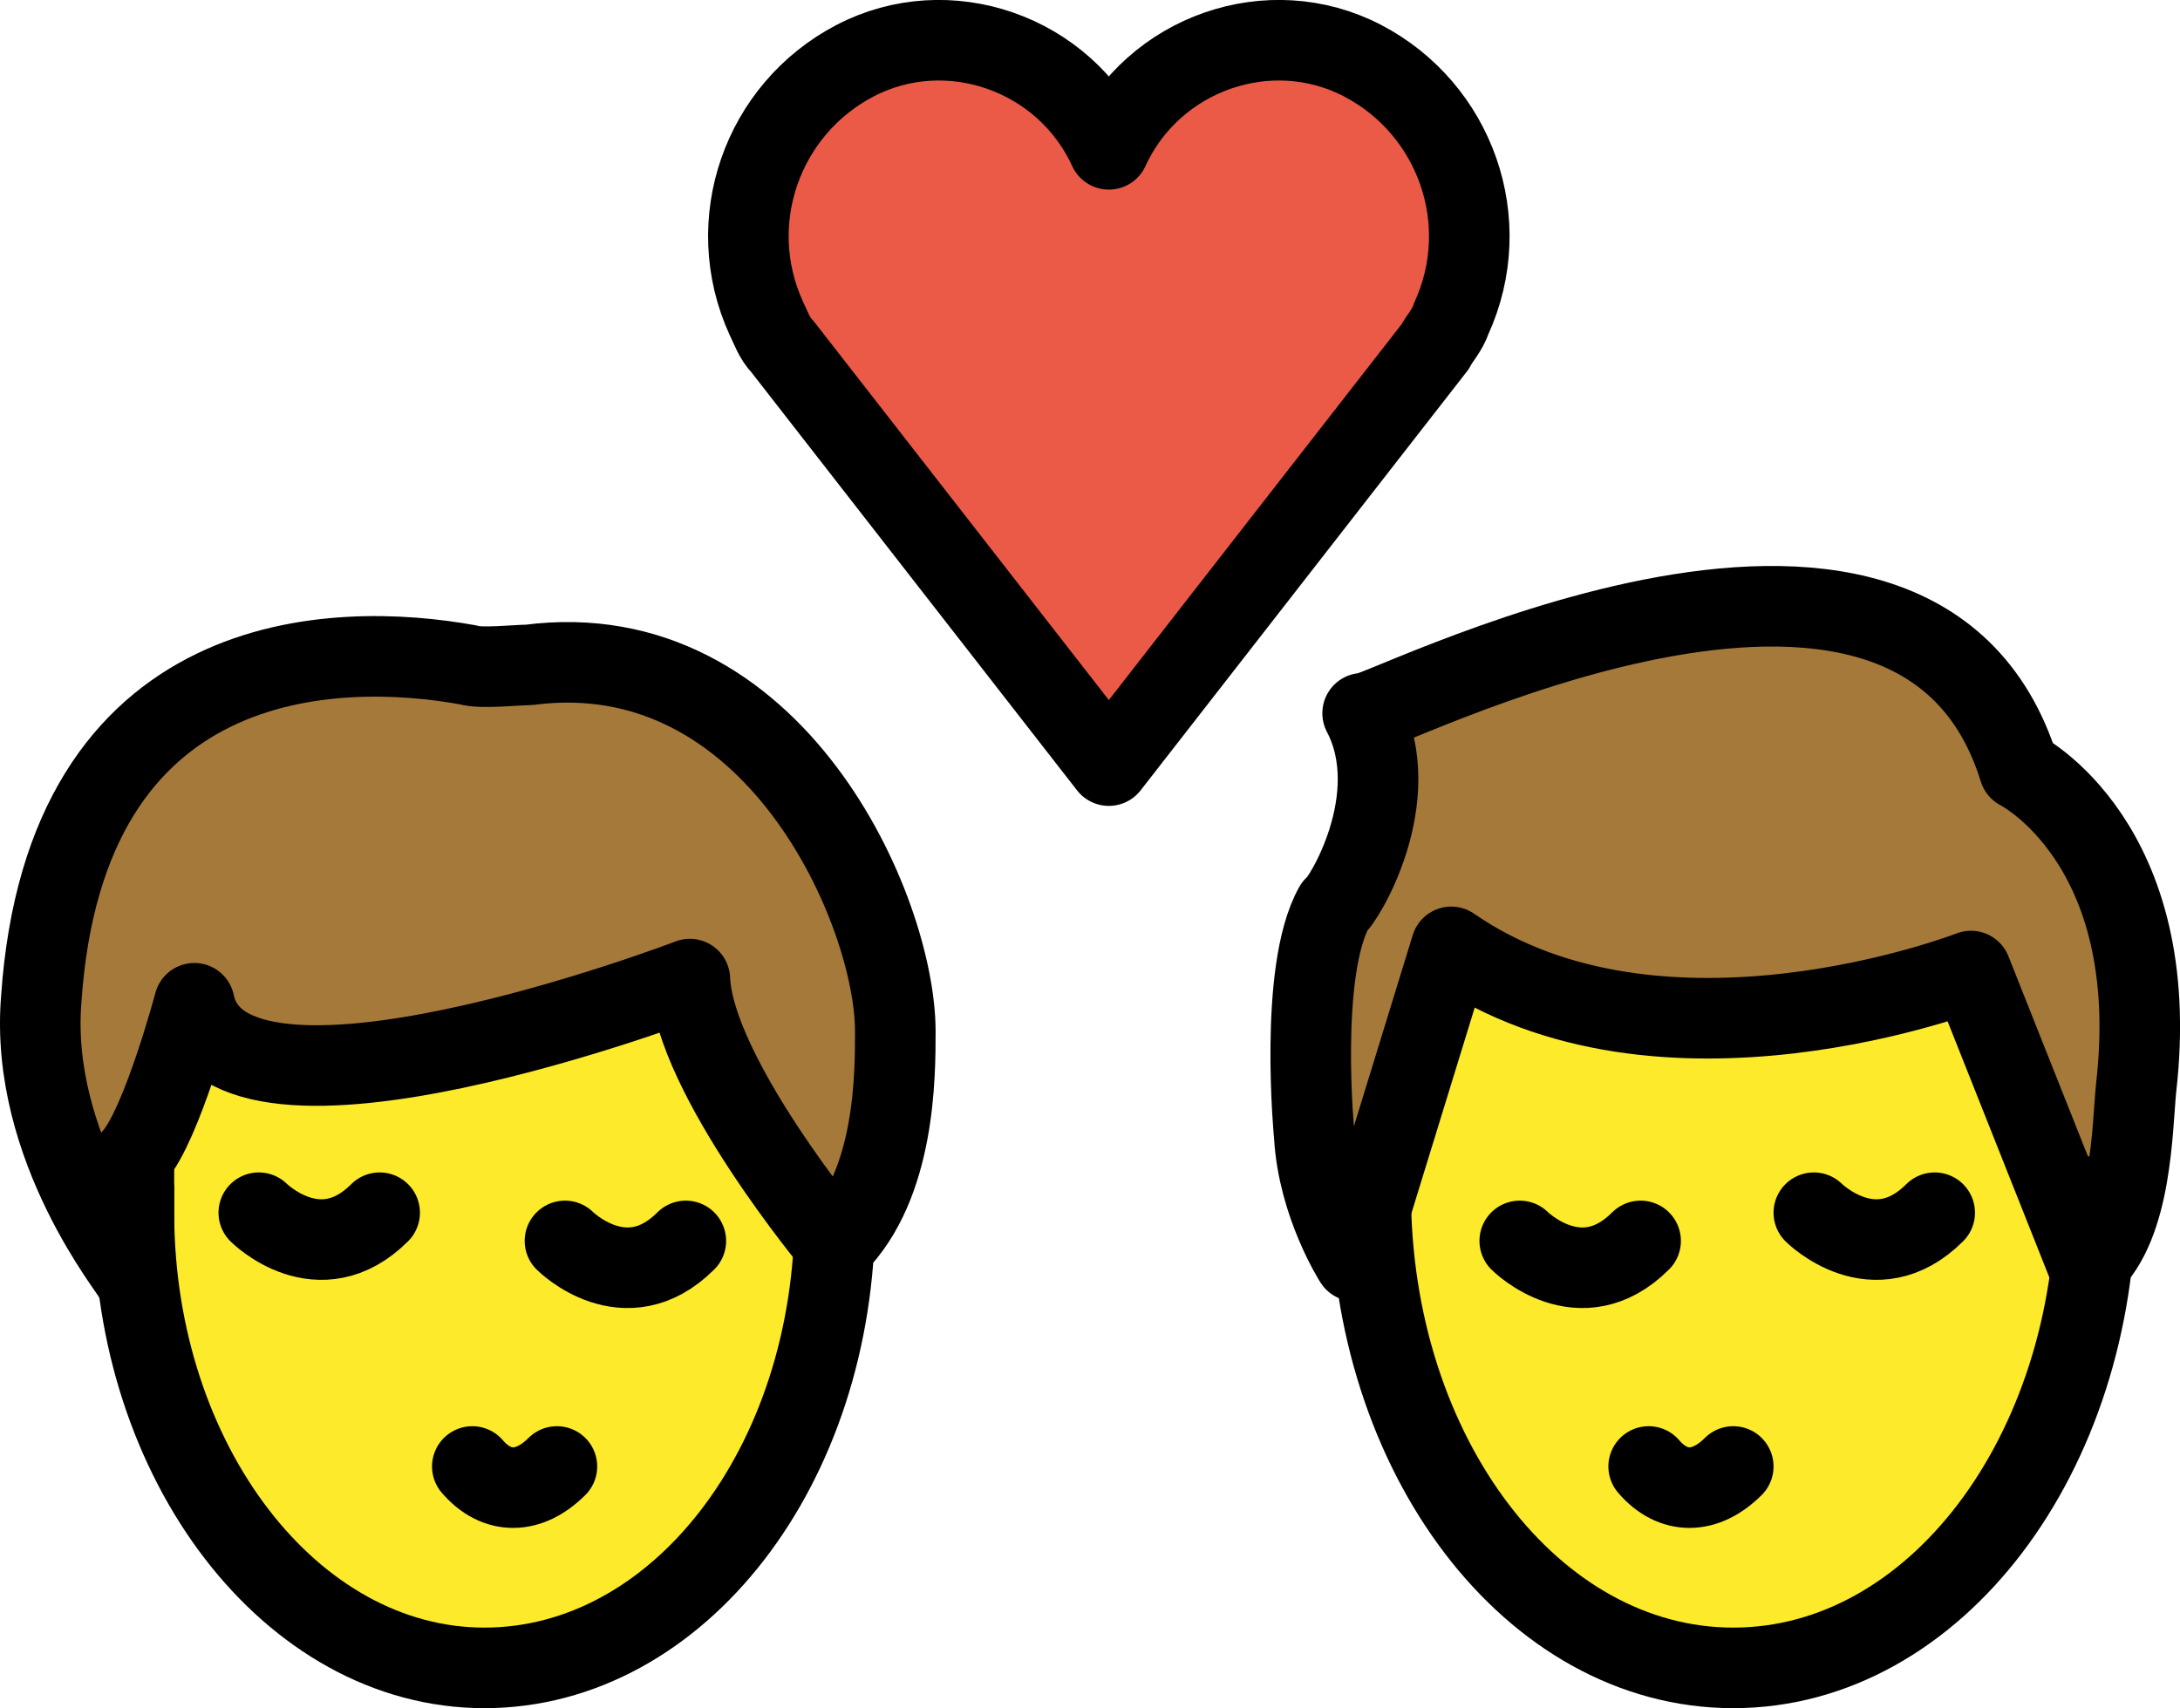 <svg xmlns="http://www.w3.org/2000/svg" xmlns:svg="http://www.w3.org/2000/svg" id="emoji" width="54.113" height="42.407" version="1.1" viewBox="0 0 54.113 42.407"><g id="color" transform="translate(-8.476,-10.993)"><path id="path1" fill="#ea5a47" d="m 36,14.7 c 1.1,-2.4 4,-3.4 6.3,-2.2 2.3,1.2 3.3,4 2.2,6.4 -0.1,0.3 -0.3,0.5 -0.4,0.7 L 36,30 27.9,19.6 c -0.2,-0.2 -0.3,-0.5 -0.4,-0.7 -1.1,-2.4 -0.1,-5.2 2.2,-6.4 2.3,-1.2 5.2,-0.2 6.3,2.2 z"/></g><g id="hair" transform="translate(-8.476,-10.993)"><g id="hair-b"><path id="path2" fill="#a57939" d="m 42.3,28.7 c 0,0.3 13.7,-7 16.3,1.4 0,0 3.6,1.8 2.9,7.9 -0.1,1 -0.1,3.4 -1.2,4.4 l -2.9,-7.3 c 0,0 -7.7,3 -12.9,-0.6 l -2.4,7.8 c 0,0 -0.9,-1.4 -1,-3.1 0,0 -0.4,-4.1 0.5,-5.7 0.2,-0.1 1.8,-2.7 0.7,-4.8 z"/></g><g id="hair-a"><path id="path3" fill="#a57939" d="m 9.5,35.8 c 0.6,-8.8 7.3,-8.9 10.6,-8.3 0.3,0.1 1.2,0 1.5,0 6.1,-0.8 9.1,6.1 9.1,9.1 0,1.1 0,3.8 -1.5,5.3 0,0 -3.5,-4.2 -3.6,-6.6 0,0 -11.5,4.4 -12.3,0.6 0,0 -0.8,3 -1.5,3.8 0,0 0,2.3 0,3 0,-0.1 -2.6,-3.2 -2.3,-6.9 z"/></g></g><g id="skin" transform="translate(-8.476,-10.993)"><g id="skin-b"><path id="path4" fill="#fcea2b" d="m 60.3,42.4 -2.9,-7.3 c 0,0 -7.7,3 -12.9,-0.6 l -1.986,6.455 C 42.658,47.306 46.621,52.4 51.5,52.4 c 4.534,0 8.274,-4.4 8.898,-10.118 C 60.364,42.319 60.337,42.366 60.3,42.4 Z"/></g><g id="skin-a"><path id="path5" fill="#fcea2b" d="m 25.6,35.3 c 0,0 -11.5,4.4 -12.3,0.6 0,0 -0.735,2.752 -1.413,3.685 -0.051,0.497 -0.087,1 -0.087,1.515 0,6.241 3.895,11.3 8.7,11.3 4.606,0 8.367,-4.653 8.67,-10.536 C 28.87,41.499 25.695,37.587 25.6,35.3 Z"/></g></g><g id="line" transform="translate(-8.476,-10.993)"><path id="path6" fill="none" stroke="#000" stroke-miterlimit="10" stroke-width="2" d="m 60.5,39.7 c 0,0.3 0,0.6 0,0.9 0,6.5 -4,11.8 -9,11.8 -5,0 -9,-5.3 -9,-11.8 0,-0.2 0,-0.5 0,-0.7"/><path id="path7" fill="none" stroke="#000" stroke-linecap="round" stroke-linejoin="round" stroke-width="2" d="m 49.4,47.4 c 0.6,0.7 1.4,0.7 2.1,0"/><path id="path8" fill="none" stroke="#000" stroke-linecap="round" stroke-miterlimit="10" stroke-width="2" d="m 46.2,41.8 c 0,0 1.5,1.5 3,0"/><path id="path9" fill="none" stroke="#000" stroke-linecap="round" stroke-miterlimit="10" stroke-width="2" d="m 53.5,41.1 c 0,0 1.5,1.5 3,0"/><path id="path10" fill="none" stroke="#000" stroke-linejoin="round" stroke-miterlimit="10" stroke-width="2" d="m 42.3,28.7 c 0,0.3 13.7,-7 16.3,1.4 0,0 3.6,1.8 2.9,7.9 -0.1,1 -0.1,3.4 -1.2,4.4 l -2.9,-7.3 c 0,0 -7.7,3 -12.9,-0.6 l -2.4,7.8 c 0,0 -0.9,-1.4 -1,-3.1 0,0 -0.4,-4.1 0.5,-5.7 0.2,-0.1 1.8,-2.7 0.7,-4.8 z"/><path id="path11" fill="none" stroke="#000" stroke-linecap="round" stroke-linejoin="round" stroke-width="2" d="m 36,14.7 c 1.1,-2.4 4,-3.4 6.3,-2.2 2.3,1.2 3.3,4 2.2,6.4 -0.1,0.3 -0.3,0.5 -0.4,0.7 L 36,30 27.9,19.6 c -0.2,-0.2 -0.3,-0.5 -0.4,-0.7 -1.1,-2.4 -0.1,-5.2 2.2,-6.4 2.3,-1.2 5.2,-0.2 6.3,2.2 z"/><path id="path12" fill="none" stroke="#000" stroke-miterlimit="10" stroke-width="2" d="m 29.2,40.2 c 0,0.3 0,0.6 0,0.9 0,6.3 -3.9,11.3 -8.7,11.3 -4.8,0 -8.7,-5.1 -8.7,-11.3 0,-0.2 0,-0.4 0,-0.7"/><path id="path13" fill="none" stroke="#000" stroke-linecap="round" stroke-linejoin="round" stroke-width="2" d="m 20.2,47.4 c 0.6,0.7 1.4,0.7 2.1,0"/><path id="path14" fill="none" stroke="#000" stroke-linecap="round" stroke-miterlimit="10" stroke-width="2" d="m 22.5,41.8 c 0,0 1.5,1.5 3,0"/><path id="path15" fill="none" stroke="#000" stroke-linecap="round" stroke-miterlimit="10" stroke-width="2" d="m 14.9,41.1 c 0,0 1.5,1.5 3,0"/><path id="path16" fill="none" stroke="#000" stroke-linecap="round" stroke-linejoin="round" stroke-width="2" d="m 9.5,35.8 c 0.6,-8.8 7.3,-8.9 10.6,-8.3 0.3,0.1 1.2,0 1.5,0 6.1,-0.8 9.1,6.1 9.1,9.1 0,1.1 0,3.8 -1.5,5.3 0,0 -3.5,-4.2 -3.6,-6.6 0,0 -11.5,4.4 -12.3,0.6 0,0 -0.8,3 -1.5,3.8 0,0 0,2.3 0,3 0,-0.1 -2.6,-3.2 -2.3,-6.9 z"/></g></svg>